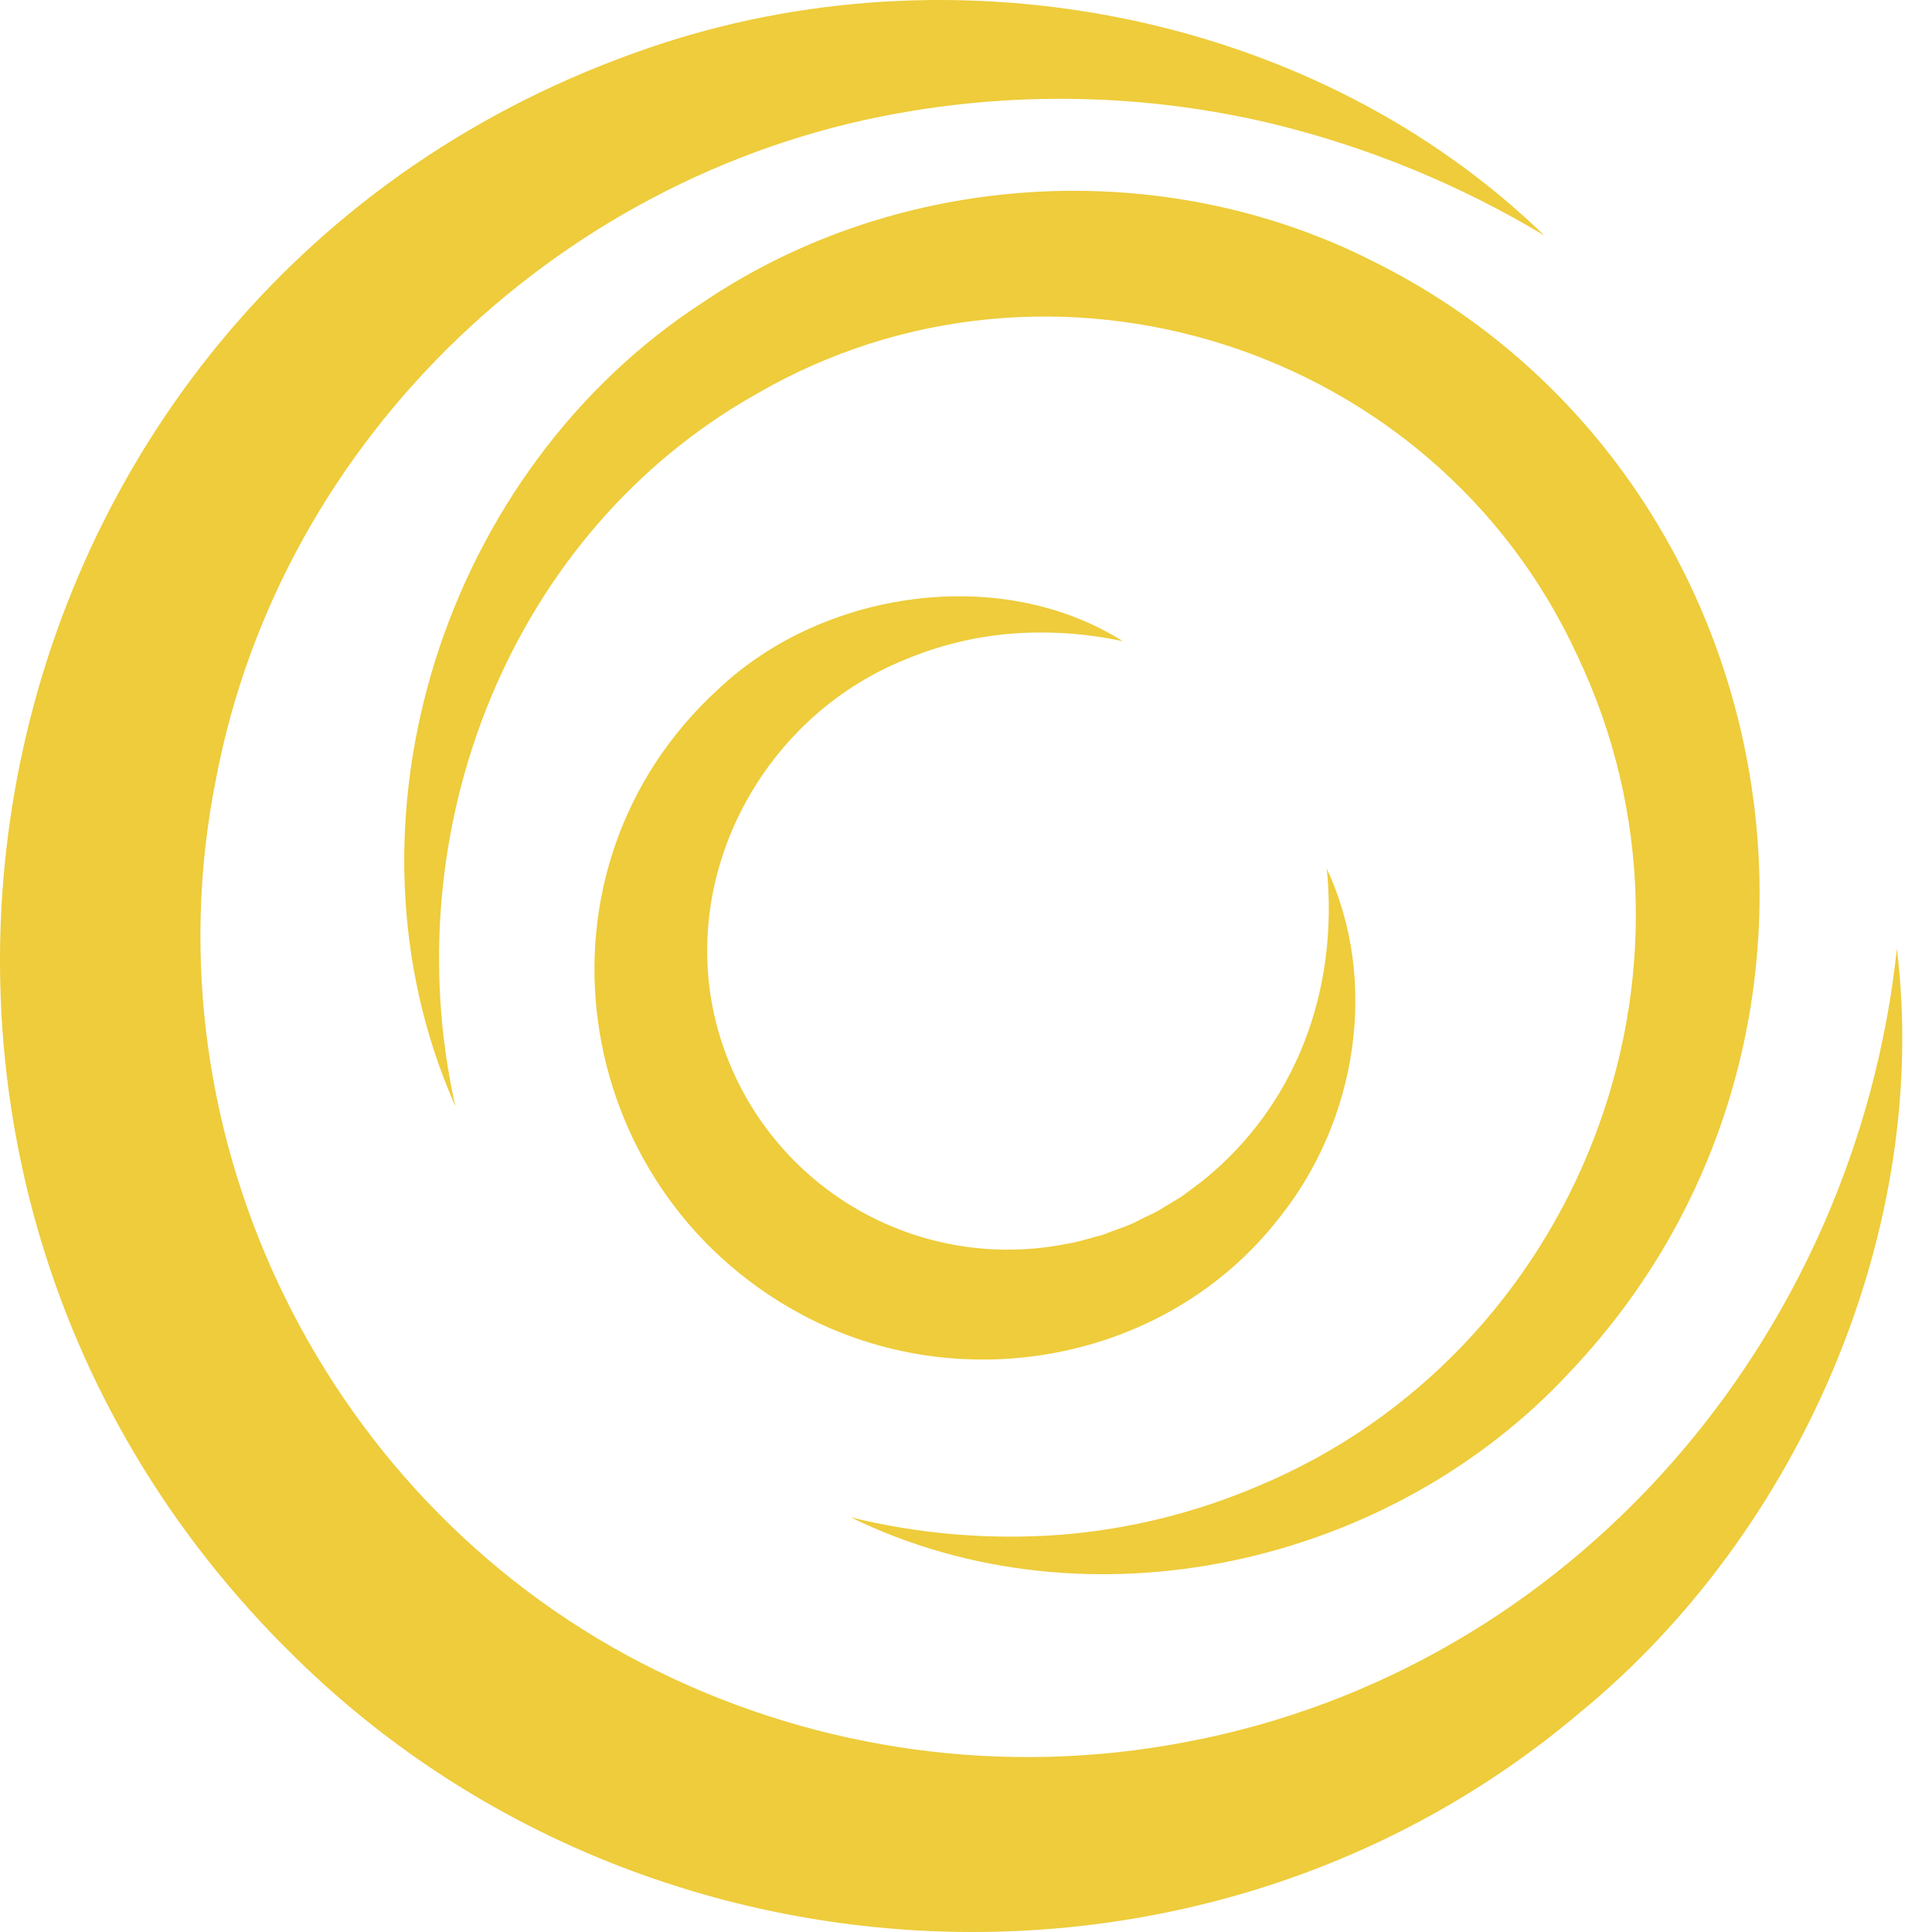<svg width="48" height="48" viewBox="0 0 48 48" fill="none" xmlns="http://www.w3.org/2000/svg">
<path d="M47.125 23.547C47.979 30.474 44.767 38.032 39.242 42.557C30.017 50.359 16.003 49.647 7.395 41.234C-5.584 28.647 -0.814 6.679 16.508 1.061C23.976 -1.349 32.737 0.388 38.368 5.851C36.253 4.58 33.956 3.639 31.556 3.061C28.648 2.376 25.633 2.27 22.684 2.751C14.109 4.126 6.981 10.821 5.363 19.37C3.581 28.292 8.135 37.491 16.311 41.506C20.372 43.507 24.976 44.133 29.426 43.287C39.082 41.487 46.111 33.211 47.13 23.547H47.125Z" fill="#EECC3B"/>
<path d="M11.312 27.482C8.191 20.439 11.05 11.674 17.456 7.517C22.324 4.223 28.866 3.836 34.1 6.485C44.428 11.598 47.022 25.627 39.008 34.082C34.542 38.909 27.022 40.574 21.134 37.697C22.84 38.116 24.599 38.262 26.349 38.131C28.044 37.996 29.708 37.585 31.276 36.913C39.158 33.615 42.933 24.147 39.183 16.276C35.615 8.544 26.068 5.57 18.804 9.782C12.703 13.21 9.774 20.6 11.312 27.479V27.482Z" fill="#EECC3B"/>
<path d="M32.954 21.561C34.271 24.355 33.719 27.827 31.8 30.235C29.019 33.836 23.867 34.791 19.886 32.642C14.095 29.513 12.946 21.593 17.851 17.117C20.467 14.646 24.884 14.028 27.895 15.931C26.973 15.732 26.027 15.67 25.087 15.746C24.192 15.823 23.314 16.04 22.485 16.388C18.837 17.86 16.726 21.975 17.891 25.765C18.435 27.541 19.622 29.05 21.219 29.999C22.816 30.948 24.71 31.268 26.531 30.897C26.823 30.852 27.133 30.743 27.422 30.672C27.694 30.554 28.019 30.469 28.28 30.326C28.434 30.241 28.685 30.139 28.833 30.046L29.368 29.72L29.872 29.343C32.19 27.482 33.271 24.611 32.962 21.561H32.954Z" fill="#EECC3B"/>
</svg>

